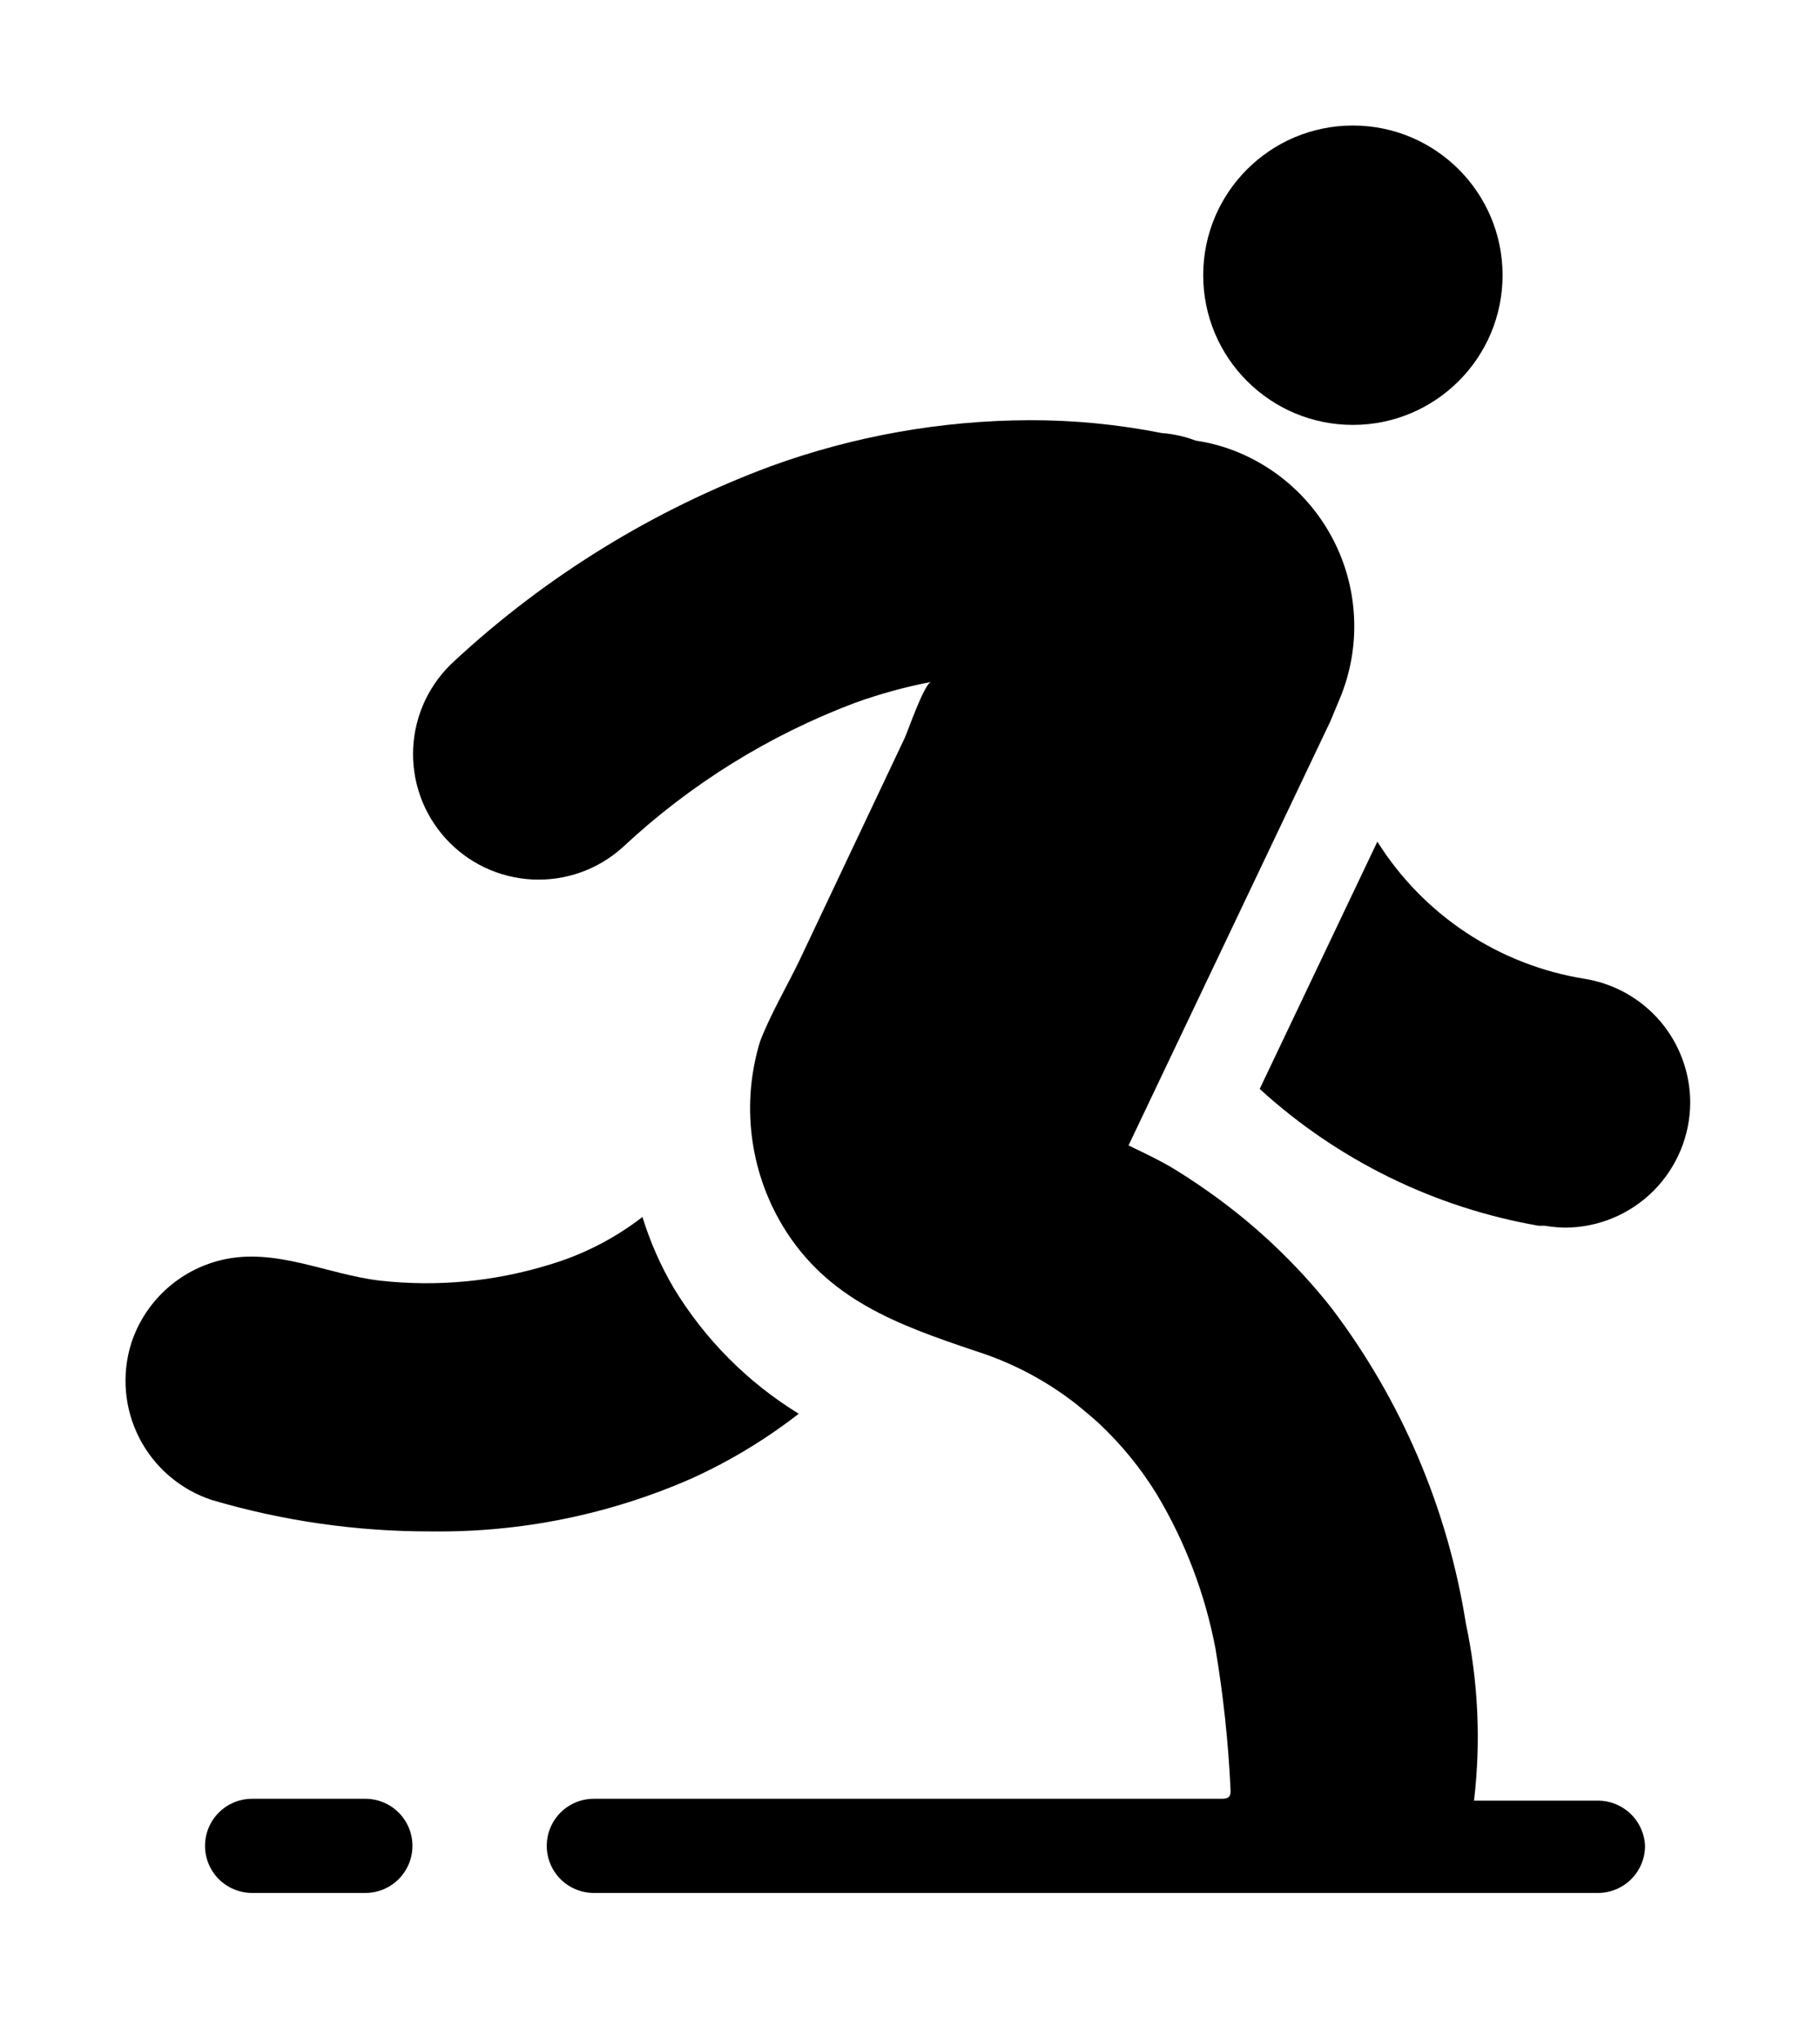 <svg width="58" height="65" viewBox="0 0 58 65" fill="none" xmlns="http://www.w3.org/2000/svg">
<g filter="url(#filter0_d_5273_2209)">
<path d="M53.864 31.12C53.864 32.181 53.442 33.198 52.692 33.949C51.942 34.699 50.925 35.12 49.864 35.12C49.653 35.115 49.442 35.095 49.234 35.06H49.034C45.715 34.484 42.631 32.971 40.144 30.7L43.894 22.82C44.62 23.976 45.584 24.964 46.722 25.718C47.86 26.471 49.146 26.973 50.494 27.19C51.437 27.34 52.295 27.822 52.914 28.55C53.523 29.268 53.859 30.178 53.864 31.12Z" fill="black"/>
<path d="M25.454 41.05C24.397 41.873 23.245 42.568 22.024 43.12C19.418 44.262 16.599 44.835 13.754 44.8C11.385 44.807 9.027 44.47 6.754 43.8C5.754 43.472 4.924 42.764 4.442 41.828C3.961 40.892 3.868 39.804 4.184 38.8C4.397 38.149 4.773 37.563 5.278 37.099C5.782 36.635 6.397 36.308 7.064 36.15C8.784 35.74 10.444 36.62 12.124 36.81C13.923 37.01 15.743 36.84 17.474 36.31C18.561 35.992 19.578 35.473 20.474 34.78C20.718 35.573 21.053 36.335 21.474 37.05C22.464 38.681 23.828 40.052 25.454 41.05Z" fill="black"/>
<path d="M52.424 54.82C52.424 55.218 52.266 55.599 51.984 55.881C51.703 56.162 51.322 56.32 50.924 56.32H18.924C18.526 56.32 18.144 56.162 17.863 55.881C17.582 55.599 17.424 55.218 17.424 54.82C17.424 54.422 17.582 54.041 17.863 53.759C18.144 53.478 18.526 53.32 18.924 53.32H38.924C39.154 53.32 39.234 53.26 39.214 53C39.143 51.502 38.983 50.009 38.734 48.53C38.403 46.789 37.767 45.119 36.854 43.6C36.348 42.78 35.736 42.03 35.034 41.37C34.804 41.16 34.554 40.95 34.294 40.74C33.333 39.989 32.246 39.417 31.084 39.05C28.594 38.21 26.354 37.41 24.934 35.05C24.412 34.175 24.079 33.201 23.957 32.19C23.835 31.179 23.925 30.154 24.224 29.18C24.564 28.3 25.074 27.44 25.484 26.59L28.834 19.51C28.924 19.32 29.454 17.78 29.674 17.73C28.855 17.888 28.049 18.109 27.264 18.39C24.512 19.425 21.991 20.991 19.844 23C19.454 23.352 18.998 23.624 18.503 23.8C18.008 23.976 17.483 24.052 16.959 24.025C16.434 23.998 15.92 23.868 15.445 23.643C14.971 23.417 14.546 23.1 14.194 22.71C13.842 22.32 13.57 21.865 13.394 21.369C13.218 20.875 13.141 20.35 13.168 19.825C13.195 19.3 13.325 18.786 13.551 18.312C13.777 17.837 14.094 17.412 14.484 17.06C17.403 14.355 20.824 12.249 24.554 10.86C27.201 9.896 29.996 9.399 32.814 9.39C34.227 9.387 35.637 9.525 37.024 9.8C37.393 9.827 37.757 9.908 38.104 10.04C38.574 10.109 39.035 10.237 39.474 10.42C40.942 11.034 42.105 12.206 42.709 13.678C43.313 15.15 43.308 16.802 42.694 18.27L42.394 18.99L35.964 32.5C36.344 32.68 36.734 32.87 37.104 33.07C37.474 33.27 38.104 33.68 38.564 34.01C40.017 35.041 41.317 36.273 42.424 37.67C44.661 40.618 46.135 44.074 46.714 47.73C47.109 49.586 47.197 51.495 46.974 53.38C48.284 53.38 49.594 53.38 50.904 53.38C51.295 53.374 51.672 53.522 51.956 53.791C52.24 54.06 52.408 54.429 52.424 54.82Z" fill="black"/>
<path d="M11.644 53.32H8.034C7.636 53.32 7.254 53.478 6.973 53.759C6.692 54.041 6.534 54.422 6.534 54.82C6.534 55.218 6.692 55.599 6.973 55.881C7.254 56.162 7.636 56.32 8.034 56.32H11.644C12.042 56.32 12.423 56.162 12.704 55.881C12.986 55.599 13.144 55.218 13.144 54.82C13.144 54.422 12.986 54.041 12.704 53.759C12.423 53.478 12.042 53.32 11.644 53.32Z" fill="black"/>
<path d="M43.114 9.54C45.748 9.54 47.884 7.404 47.884 4.77C47.884 2.136 45.748 0 43.114 0C40.479 0 38.344 2.136 38.344 4.77C38.344 7.404 40.479 9.54 43.114 9.54Z" fill="black"/>
</g>
<defs>
<filter id="filter0_d_5273_2209" x="0" y="0" width="57.864" height="64.32" filterUnits="userSpaceOnUse" color-interpolation-filters="sRGB">
<feFlood flood-opacity="0" result="BackgroundImageFix"/>
<feColorMatrix in="SourceAlpha" type="matrix" values="0 0 0 0 0 0 0 0 0 0 0 0 0 0 0 0 0 0 127 0" result="hardAlpha"/>
<feOffset dy="4"/>
<feGaussianBlur stdDeviation="2"/>
<feComposite in2="hardAlpha" operator="out"/>
<feColorMatrix type="matrix" values="0 0 0 0 0 0 0 0 0 0 0 0 0 0 0 0 0 0 0.25 0"/>
<feBlend mode="normal" in2="BackgroundImageFix" result="effect1_dropShadow_5273_2209"/>
<feBlend mode="normal" in="SourceGraphic" in2="effect1_dropShadow_5273_2209" result="shape"/>
</filter>
</defs>
</svg>
